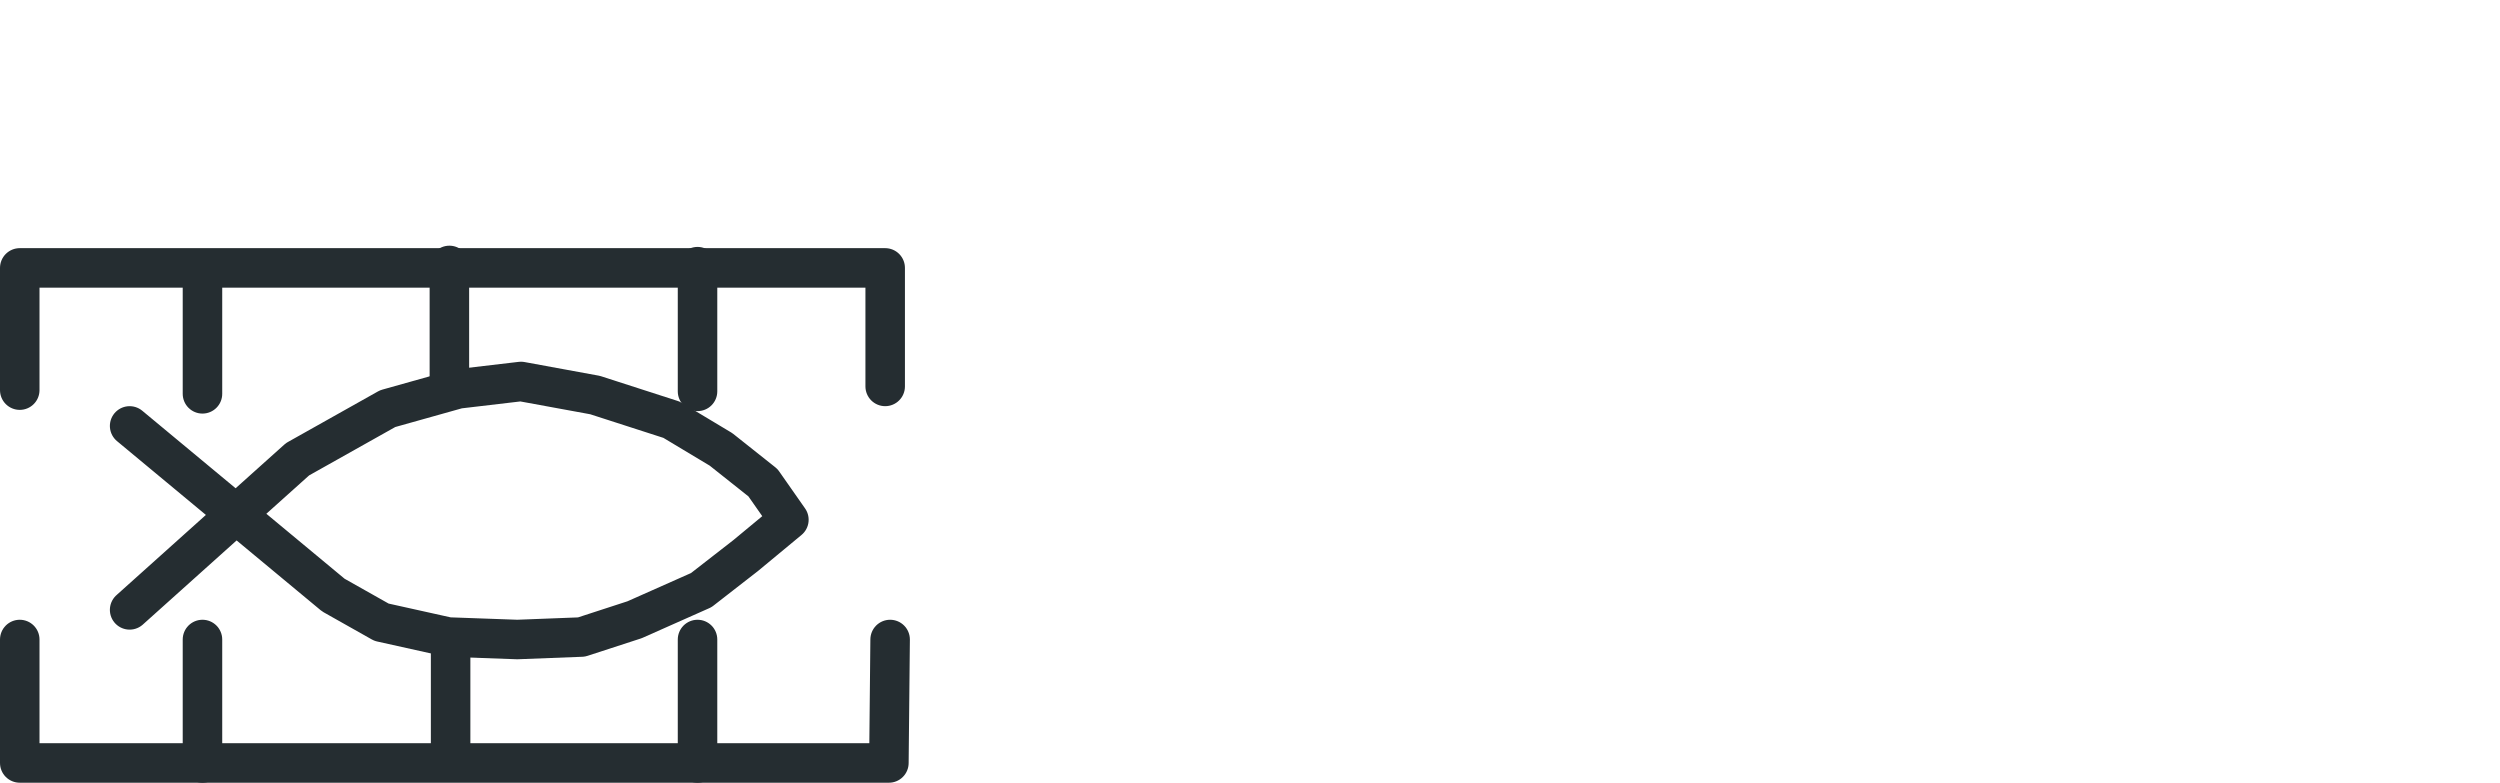 <?xml version="1.0" encoding="UTF-8"?>

<svg xmlns="http://www.w3.org/2000/svg" version="1.2" baseProfile="tiny" xml:space="preserve" style="shape-rendering:geometricPrecision; fill-rule:evenodd;" width="20.25mm" height="6.34mm" viewBox="-20.09 -0.16 20.25 6.34">
  <title>MARCUL02P</title>
  <desc>pattern of symbols for a marine farm</desc>
  <rect style="stroke:black;stroke-width:0.32;display:none;" fill="none" x="-19.93" y="1.99" height="4.03" width="7.05"/>
  <rect style="stroke:blue;stroke-width:0.32;display:none;" fill="none" x="-19.93" y="0" height="6.02" width="19.93"/>
  <path d=" M -19.04,4.78 L -17.68,3.56 L -16.95,3.15 L -16.38,2.99 L -15.87,2.93 L -15.27,3.04 L -14.65,3.24 L -14.25,3.48 L -13.91,3.75 L -13.7,4.05 L -14.05,4.34 L -14.41,4.62 L -14.95,4.86 L -15.38,5 L -15.9,5.02 L -16.46,5 L -17,4.88 L -17.39,4.66 L -19.04,3.29" style="stroke-linecap:round;stroke-linejoin:round;fill:none;stroke:#252D31;" stroke-width="0.32" />
  <path d=" M -19.93,3 L -19.93,2.01 L -12.92,2.01 L -12.92,2.97" style="stroke-linecap:round;stroke-linejoin:round;fill:none;stroke:#252D31;" stroke-width="0.32" />
  <path d=" M -19.93,5.02 L -19.93,6.02 L -12.89,6.02 L -12.88,5.02" style="stroke-linecap:round;stroke-linejoin:round;fill:none;stroke:#252D31;" stroke-width="0.32" />
  <path d=" M -18.45,5.02 L -18.45,6.02" style="stroke-linecap:round;stroke-linejoin:round;fill:none;stroke:#252D31;" stroke-width="0.32" />
  <path d=" M -14.44,5.02 L -14.44,6.02" style="stroke-linecap:round;stroke-linejoin:round;fill:none;stroke:#252D31;" stroke-width="0.32" />
  <path d=" M -16.44,5.01 L -16.44,5.99" style="stroke-linecap:round;stroke-linejoin:round;fill:none;stroke:#252D31;" stroke-width="0.32" />
  <path d=" M -18.45,2.02 L -18.45,3.03" style="stroke-linecap:round;stroke-linejoin:round;fill:none;stroke:#252D31;" stroke-width="0.32" />
  <path d=" M -14.44,2 L -14.44,3.01" style="stroke-linecap:round;stroke-linejoin:round;fill:none;stroke:#252D31;" stroke-width="0.32" />
  <path d=" M -16.45,1.99 L -16.45,2.99" style="stroke-linecap:round;stroke-linejoin:round;fill:none;stroke:#252D31;" stroke-width="0.32" />
  <circle style="stroke:red;stroke-width:0.64;display:none;" fill="none" cx="0" cy="0" r="1"/>
</svg>
